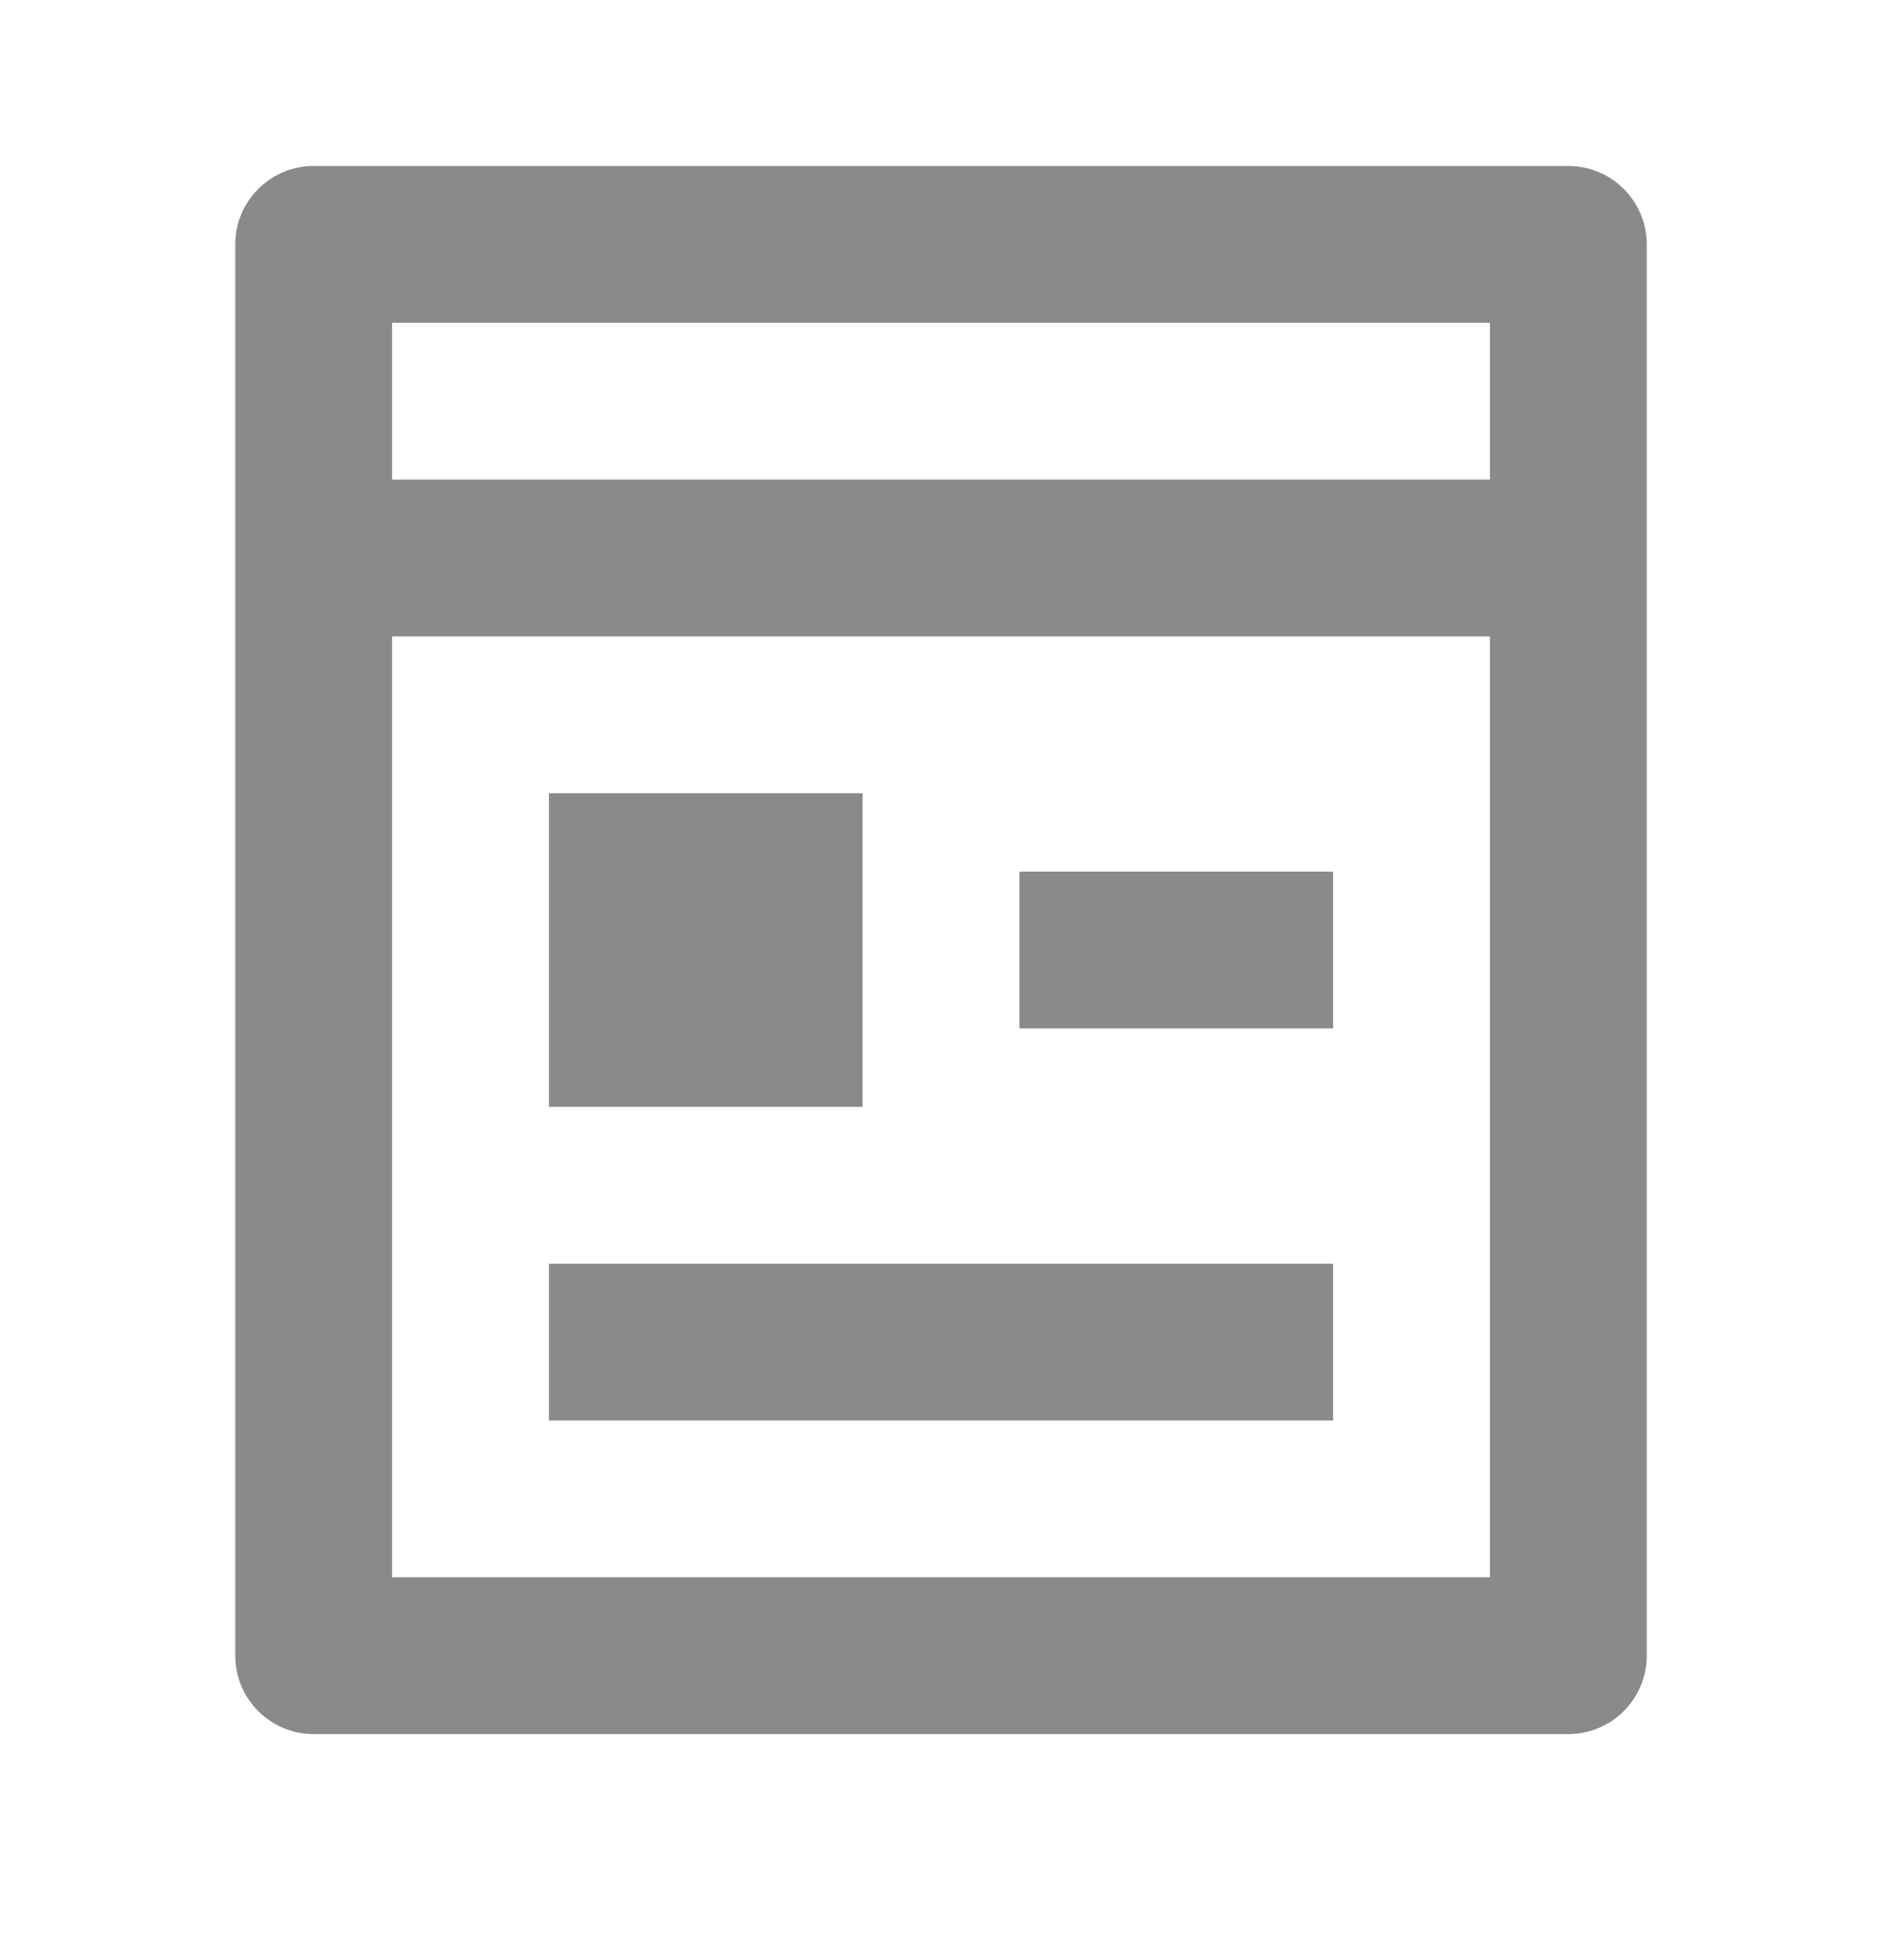 <svg width="24" height="25" viewBox="0 0 24 25" fill="none" xmlns="http://www.w3.org/2000/svg">
<path d="M5 8.117V20.117H19V8.117H5ZM5 6.117H19V4.117H5V6.117ZM20 22.117H4C3.448 22.117 3 21.669 3 21.117V3.117C3 2.565 3.448 2.117 4 2.117H20C20.552 2.117 21 2.565 21 3.117V21.117C21 21.669 20.552 22.117 20 22.117ZM7 10.117H11V14.117H7V10.117ZM7 16.117H17V18.117H7V16.117ZM13 11.117H17V13.117H13V11.117Z" fill="#8A8A8A"/>
</svg>
